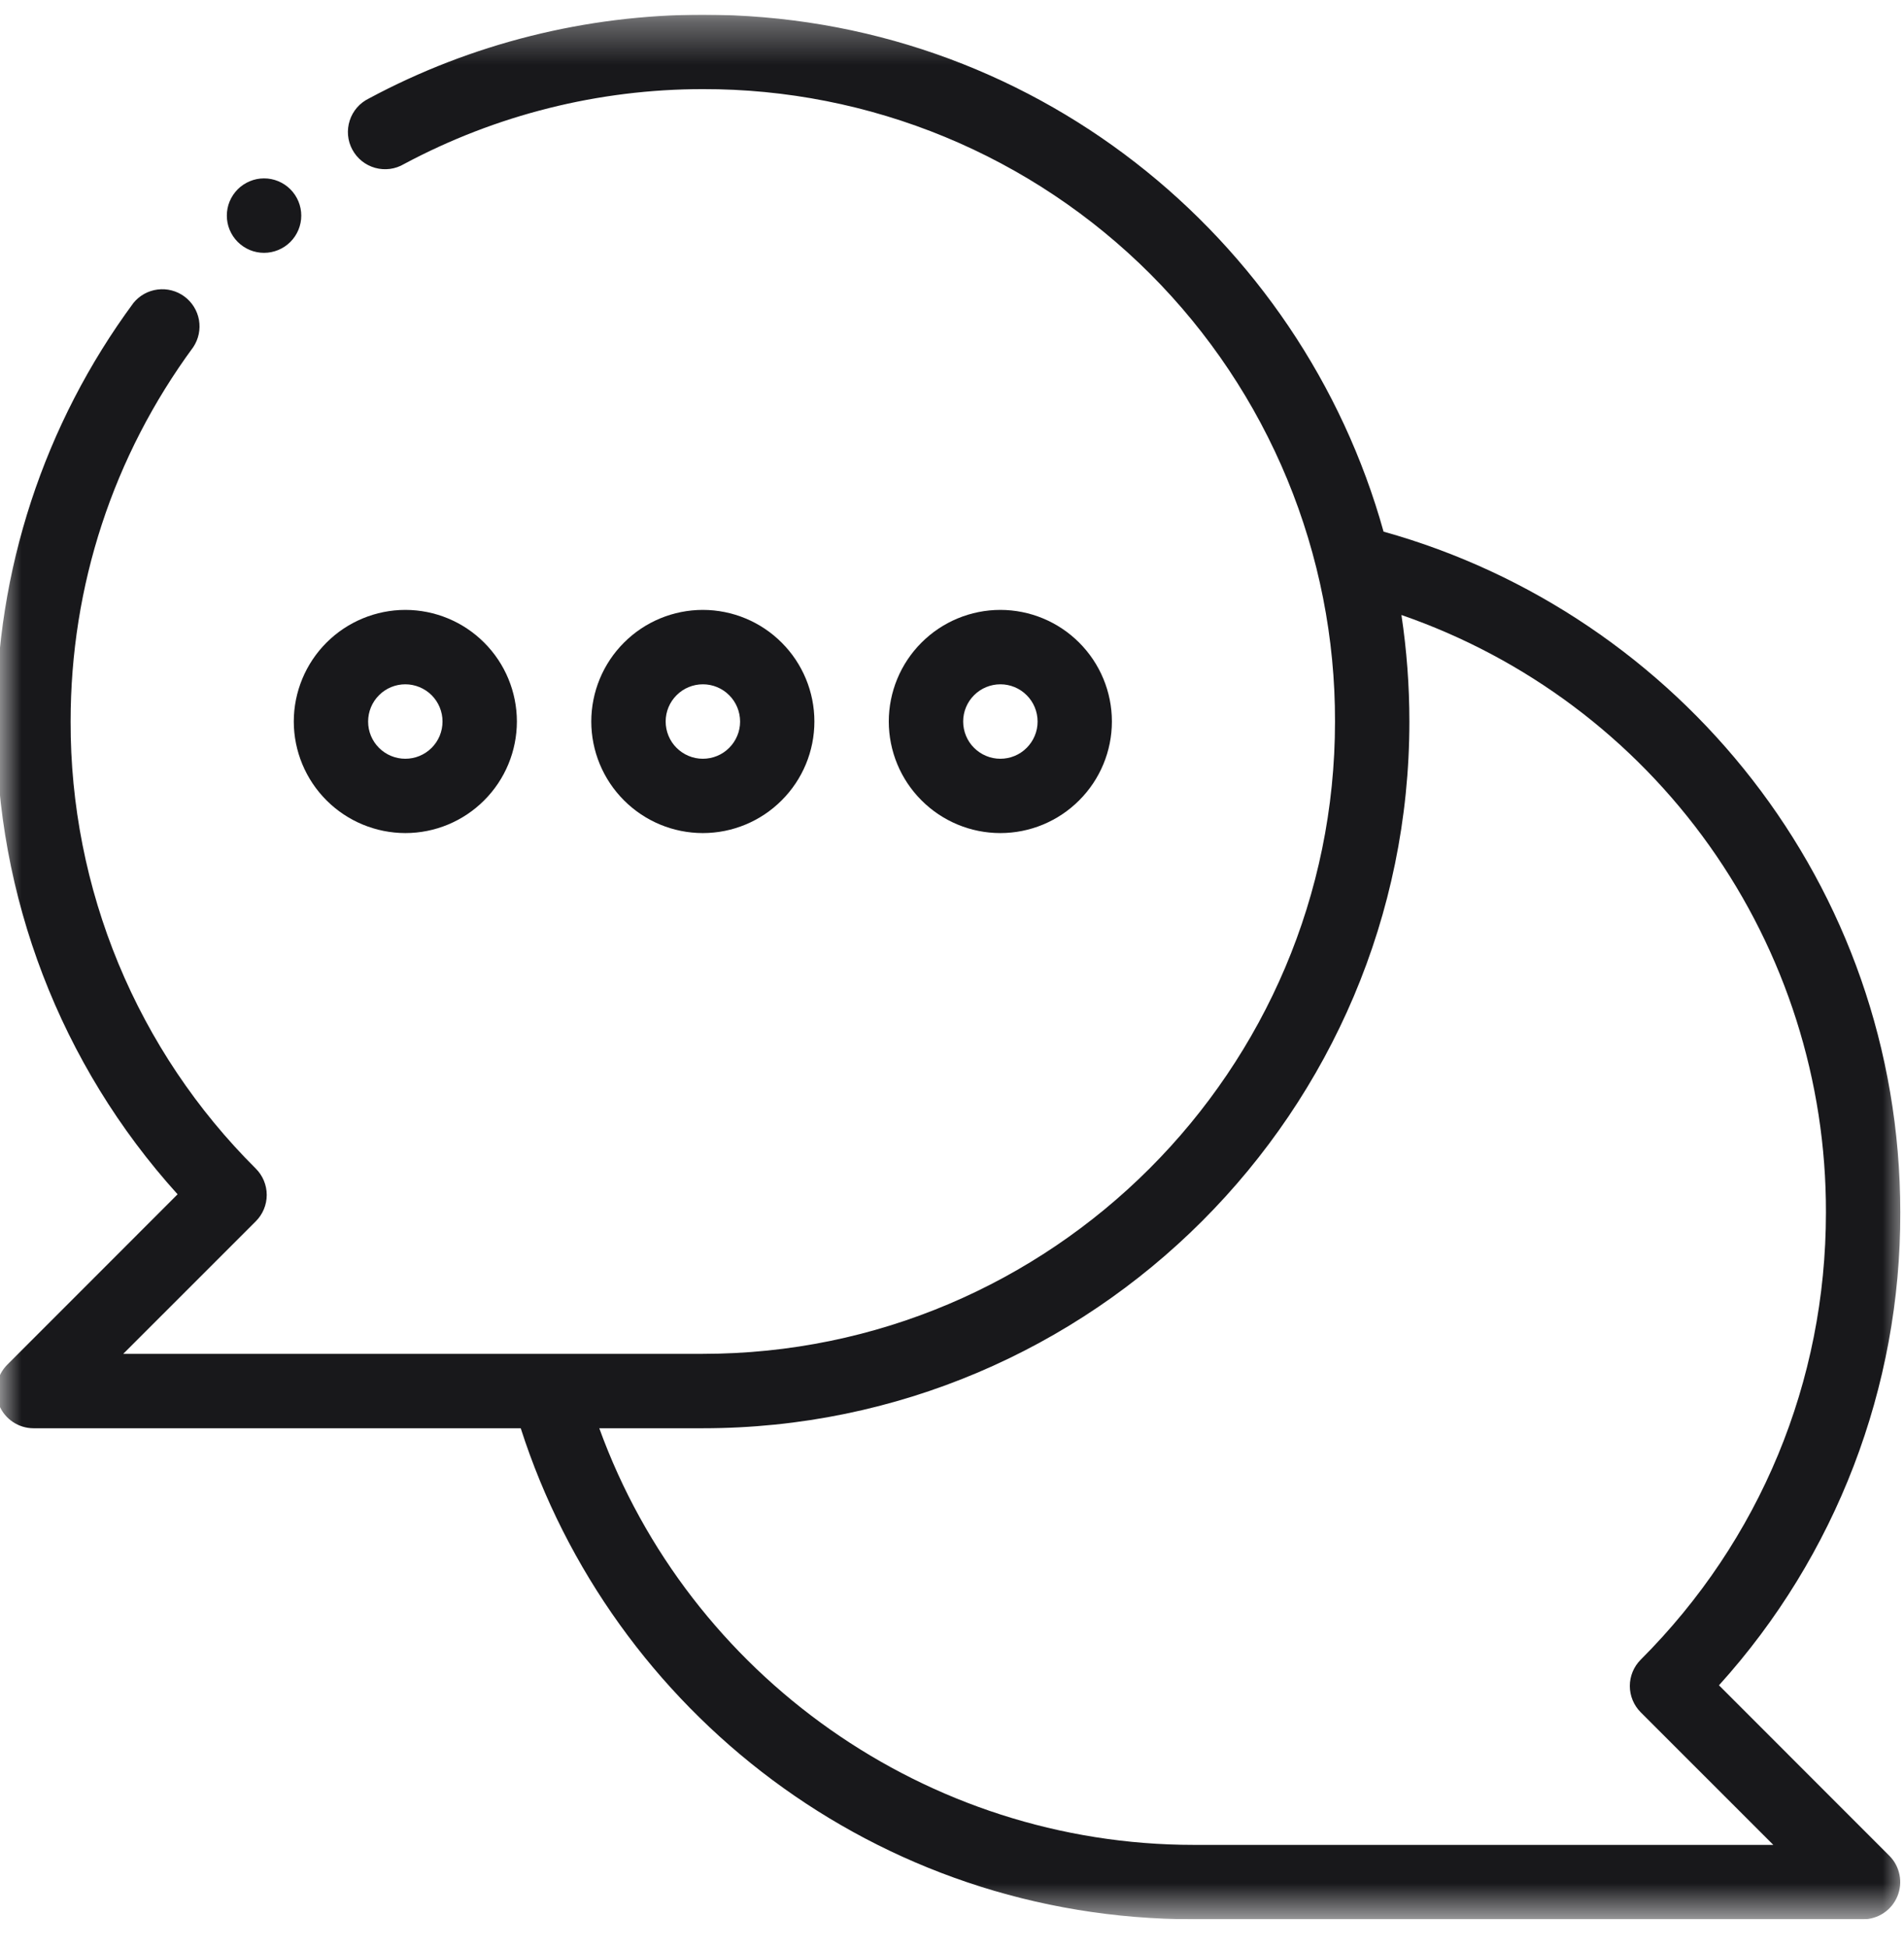 <svg width="44" height="45" viewBox="0 0 44 45" fill="none" xmlns="http://www.w3.org/2000/svg">
<g clip-path="url(#clip0_9_71)">
<g clip-path="url(#clip1_9_71)">
<g clip-path="url(#clip2_9_71)">
<mask id="mask0_9_71" style="mask-type:luminance" maskUnits="userSpaceOnUse" x="0" y="0" width="44" height="45">
<path d="M0 0.34H44V44.34H0V0.34Z" fill="white"/>
</mask>
<g mask="url(#mask0_9_71)">
<path d="M9.367 19.246C10.051 19.246 10.706 18.974 11.189 18.49C11.673 18.007 11.944 17.352 11.945 16.668C11.944 15.985 11.673 15.329 11.189 14.846C10.706 14.362 10.051 14.091 9.367 14.09C8.684 14.091 8.028 14.363 7.545 14.846C7.062 15.329 6.79 15.985 6.789 16.668C6.79 17.352 7.062 18.007 7.545 18.49C8.028 18.973 8.684 19.245 9.367 19.246ZM9.367 15.809C9.48 15.809 9.592 15.832 9.696 15.875C9.8 15.918 9.895 15.981 9.975 16.061C10.055 16.141 10.118 16.236 10.161 16.34C10.204 16.445 10.227 16.557 10.226 16.67C10.226 16.782 10.204 16.894 10.161 16.999C10.118 17.103 10.054 17.198 9.974 17.278C9.894 17.357 9.8 17.421 9.695 17.464C9.591 17.507 9.479 17.529 9.366 17.529C9.138 17.529 8.919 17.438 8.758 17.277C8.597 17.116 8.506 16.897 8.507 16.669C8.507 16.441 8.597 16.222 8.759 16.061C8.92 15.899 9.139 15.809 9.367 15.809ZM18.82 16.668C18.82 15.985 18.548 15.329 18.064 14.846C17.581 14.362 16.926 14.091 16.242 14.09C15.558 14.091 14.903 14.362 14.42 14.846C13.936 15.329 13.665 15.985 13.664 16.668C13.665 17.352 13.936 18.007 14.42 18.49C14.903 18.974 15.558 19.246 16.242 19.246C16.926 19.246 17.581 18.974 18.064 18.49C18.548 18.007 18.82 17.352 18.82 16.668ZM15.383 16.668C15.383 16.44 15.474 16.221 15.636 16.06C15.797 15.899 16.016 15.809 16.244 15.809C16.472 15.809 16.691 15.9 16.852 16.062C17.013 16.223 17.103 16.442 17.103 16.67C17.103 16.783 17.081 16.895 17.037 16.999C16.994 17.103 16.93 17.198 16.85 17.278C16.77 17.358 16.676 17.421 16.571 17.464C16.467 17.507 16.355 17.529 16.242 17.529C16.129 17.529 16.017 17.507 15.913 17.463C15.809 17.42 15.714 17.356 15.634 17.276C15.554 17.197 15.491 17.102 15.448 16.997C15.405 16.893 15.383 16.781 15.383 16.668ZM25.695 16.668C25.695 15.985 25.423 15.329 24.939 14.846C24.456 14.362 23.801 14.091 23.117 14.09C22.433 14.091 21.778 14.362 21.295 14.846C20.811 15.329 20.54 15.985 20.539 16.668C20.54 17.352 20.811 18.007 21.295 18.49C21.778 18.974 22.433 19.246 23.117 19.246C23.801 19.246 24.456 18.974 24.939 18.49C25.423 18.007 25.695 17.352 25.695 16.668ZM22.258 16.668C22.258 16.44 22.349 16.221 22.511 16.06C22.672 15.899 22.891 15.809 23.119 15.809C23.347 15.809 23.566 15.9 23.727 16.062C23.888 16.223 23.978 16.442 23.978 16.67C23.978 16.783 23.956 16.895 23.912 16.999C23.869 17.103 23.805 17.198 23.725 17.278C23.645 17.358 23.551 17.421 23.446 17.464C23.342 17.507 23.23 17.529 23.117 17.529C23.004 17.529 22.892 17.507 22.788 17.463C22.684 17.42 22.589 17.356 22.509 17.276C22.429 17.197 22.366 17.102 22.323 16.997C22.28 16.893 22.258 16.781 22.258 16.668Z" fill="#18181B"/>
<path d="M31.973 12.282C30.073 5.466 23.822 0.34 16.242 0.34C13.549 0.34 10.882 1.009 8.525 2.275C8.421 2.326 8.327 2.397 8.251 2.484C8.175 2.572 8.117 2.674 8.082 2.784C8.046 2.894 8.033 3.011 8.043 3.126C8.053 3.242 8.087 3.354 8.142 3.456C8.197 3.558 8.272 3.648 8.362 3.721C8.453 3.793 8.557 3.847 8.669 3.878C8.781 3.909 8.898 3.917 9.013 3.902C9.127 3.887 9.238 3.848 9.338 3.789C11.462 2.653 13.833 2.059 16.241 2.059C18.161 2.055 20.062 2.43 21.837 3.163C23.611 3.896 25.223 4.972 26.581 6.329C27.938 7.687 29.014 9.299 29.747 11.073C30.48 12.848 30.855 14.749 30.851 16.669C30.851 24.724 24.297 31.277 16.241 31.277H2.848L5.912 28.214C6.073 28.053 6.164 27.834 6.164 27.606C6.164 27.378 6.073 27.159 5.912 26.998C4.551 25.645 3.472 24.035 2.737 22.262C2.003 20.489 1.627 18.587 1.632 16.668C1.632 13.529 2.613 10.538 4.467 8.018C4.589 7.834 4.636 7.61 4.598 7.392C4.559 7.175 4.439 6.98 4.26 6.849C4.082 6.718 3.861 6.661 3.641 6.689C3.422 6.717 3.222 6.828 3.083 7C1.016 9.799 -0.095 13.189 -0.086 16.668C-0.098 20.704 1.396 24.599 4.104 27.591L0.167 31.529C0.047 31.649 -0.034 31.802 -0.067 31.969C-0.1 32.136 -0.083 32.308 -0.018 32.465C0.046 32.622 0.156 32.756 0.297 32.85C0.438 32.945 0.604 32.996 0.774 32.996H12.034C14.134 39.538 20.258 44.34 27.586 44.34H43.055C43.225 44.34 43.391 44.289 43.532 44.194C43.673 44.1 43.782 43.966 43.847 43.809C43.912 43.652 43.929 43.48 43.896 43.313C43.863 43.146 43.782 42.993 43.662 42.873L39.724 38.934C42.431 35.942 43.925 32.047 43.914 28.012C43.914 20.422 38.778 14.179 31.973 12.282ZM37.916 38.342C37.755 38.503 37.664 38.722 37.664 38.95C37.664 39.178 37.755 39.397 37.916 39.558L40.98 42.621H27.586C21.418 42.621 15.924 38.717 13.849 32.996H16.242C25.245 32.996 32.57 25.671 32.57 16.668C32.57 15.843 32.508 15.02 32.386 14.208C35.256 15.2 37.744 17.063 39.503 19.538C41.262 22.013 42.204 24.976 42.196 28.012C42.196 31.914 40.676 35.583 37.916 38.342Z" fill="#18181B"/>
<path d="M6.102 4.121C5.989 4.121 5.877 4.143 5.773 4.187C5.669 4.23 5.574 4.293 5.494 4.373C5.414 4.453 5.351 4.548 5.307 4.652C5.264 4.756 5.242 4.868 5.242 4.981C5.242 5.094 5.264 5.206 5.307 5.31C5.351 5.415 5.414 5.509 5.494 5.589C5.574 5.669 5.669 5.732 5.773 5.776C5.877 5.819 5.989 5.841 6.102 5.841C6.33 5.841 6.549 5.75 6.71 5.589C6.871 5.428 6.962 5.209 6.962 4.981C6.962 4.753 6.871 4.534 6.71 4.373C6.549 4.212 6.33 4.121 6.102 4.121Z" fill="#18181B"/>
</g>
</g>
</g>
</g>
<defs>
<clipPath id="clip0_9_71">
<rect width="44" height="44" fill="white" transform="translate(0 0.34)"/>
</clipPath>
<clipPath id="clip1_9_71">
<rect width="44" height="44" fill="white" transform="translate(0 0.34)"/>
</clipPath>
<clipPath id="clip2_9_71">
<rect width="44" height="44" fill="white" transform="translate(0 0.34)"/>
</clipPath>
</defs>
</svg>
